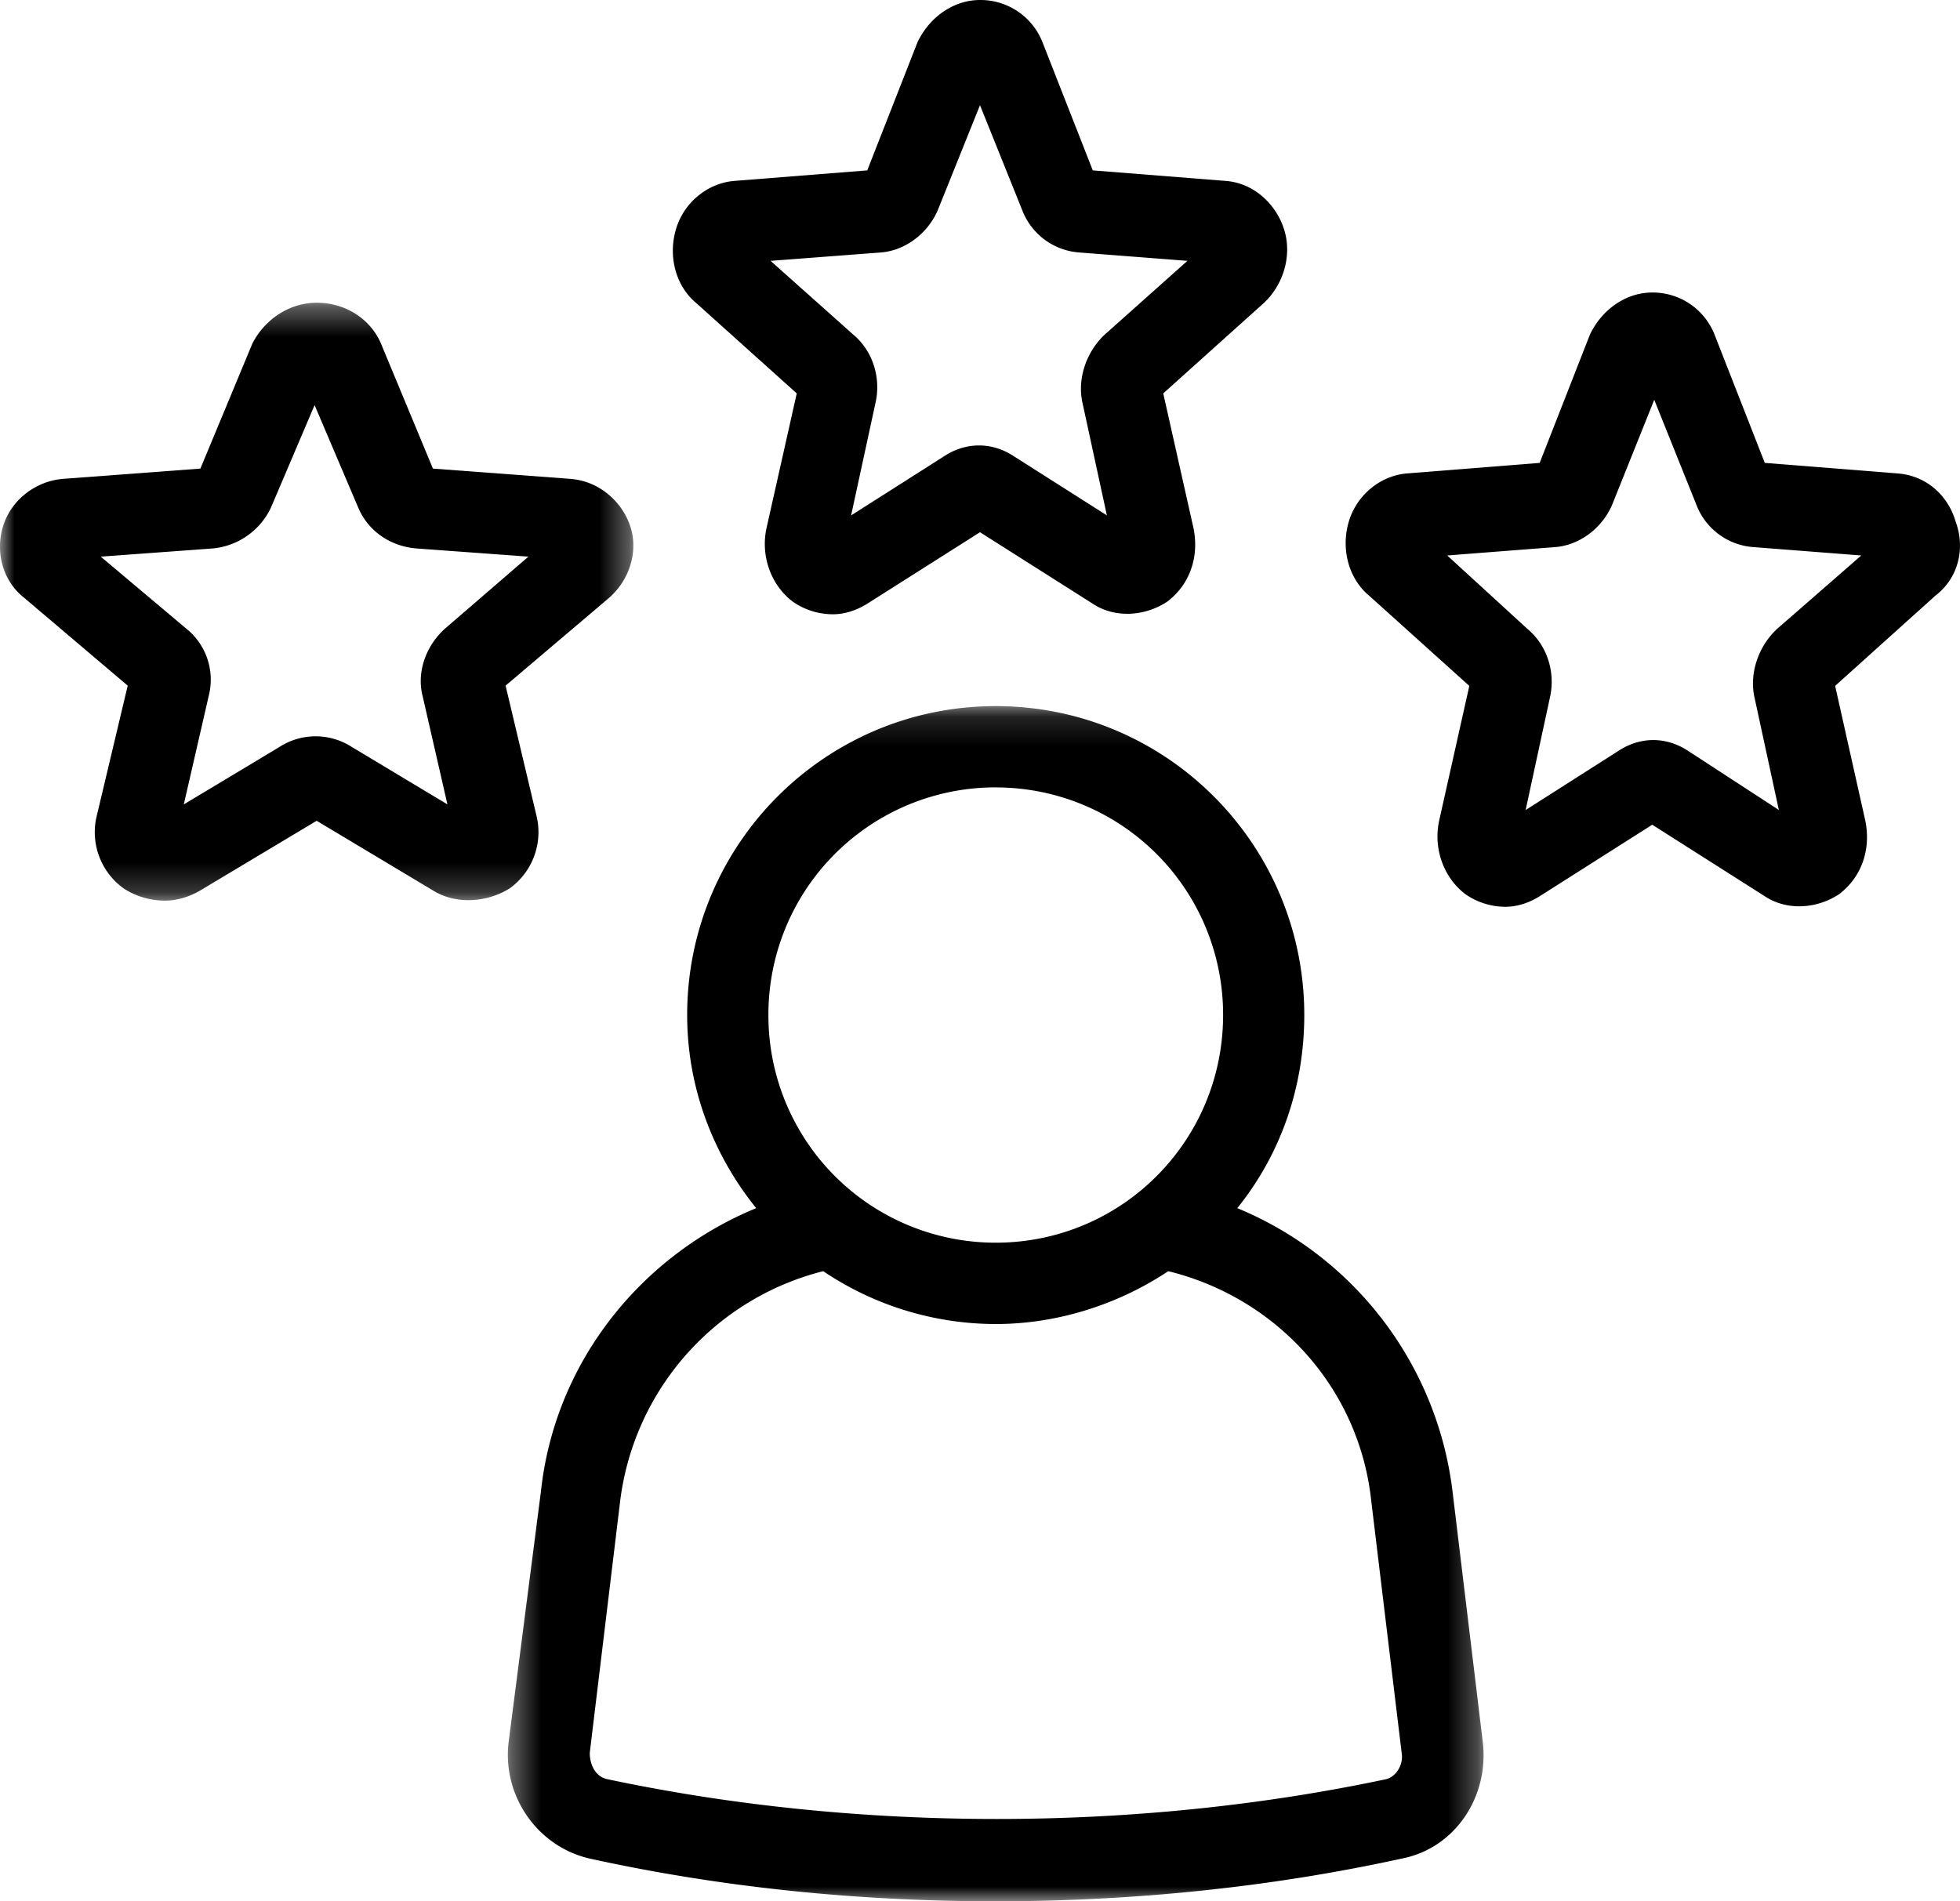 <svg xmlns="http://www.w3.org/2000/svg" xmlns:xlink="http://www.w3.org/1999/xlink" width="67" height="65" viewBox="0 0 67 65">
    <defs>
        <path id="prefix__a" d="M0.36 0.139L33.714 0.139 33.714 41 0.36 41z"/>
        <path id="prefix__c" d="M0 0.35L21.65 0.35 21.65 20.79 0 20.79z"/>
    </defs>
    <g fill="none" fill-rule="evenodd">
        <g transform="translate(17 24)">
            <mask id="prefix__b" fill="#fff">
                <use xlink:href="#prefix__a"/>
            </mask>
            <path fill="#000" d="M30.36 36.83c-8.535 1.808-18.041 1.808-26.576 0-.416-.07-.624-.486-.624-.903L4.2 27.31a9.284 9.284 0 016.94-7.852 10.572 10.572 0 005.897 1.807c2.15 0 4.232-.695 5.898-1.807 3.678.903 6.523 3.96 6.939 7.852l1.04 8.617c.07.417-.207.834-.554.904zM17.037 2.92A7.764 7.764 0 0124.81 10.7c0 4.31-3.47 7.784-7.772 7.784a7.765 7.765 0 01-7.771-7.784 7.764 7.764 0 017.771-7.782zM32.65 26.963a12.046 12.046 0 00-7.355-9.66c1.457-1.806 2.29-4.1 2.29-6.602C27.584 4.865 22.866.14 17.037.14 11.21.14 6.49 4.865 6.49 10.701c0 2.503.902 4.796 2.36 6.602-3.886 1.598-6.87 5.212-7.356 9.66l-1.11 8.616c-.208 1.808.971 3.545 2.776 3.961C7.6 40.514 12.25 41 17.037 41c4.718 0 9.436-.486 13.878-1.46 1.803-.347 2.983-2.084 2.775-3.96l-1.04-8.617z" mask="url(#prefix__b)"/>
        </g>
        <path fill="#000" d="M30.127 8.63c.826-.072 1.583-.647 1.927-1.438L33.5 3.596l1.446 3.596a2.262 2.262 0 001.927 1.438l3.717.288-2.822 2.517c-.62.575-.964 1.51-.757 2.373l.826 3.812-3.167-2.014c-.757-.503-1.652-.503-2.41 0l-3.166 2.014.826-3.812c.207-.863-.068-1.798-.757-2.373l-2.822-2.517 3.786-.288zm-2.891 4.819l-1.033 4.602c-.206.935.138 1.942.895 2.517.413.288.895.432 1.377.432.413 0 .826-.144 1.17-.36l3.855-2.445 3.855 2.445c.757.504 1.79.432 2.547-.072.757-.575 1.101-1.51.895-2.517l-1.033-4.602 3.442-3.093c.688-.647.964-1.654.688-2.517-.275-.863-1.032-1.582-1.996-1.654l-4.543-.36-1.721-4.387A2.278 2.278 0 0033.5 0c-.895 0-1.72.575-2.134 1.438l-1.72 4.387-4.544.36c-.895.072-1.721.72-1.996 1.654-.276.935 0 1.942.688 2.517l3.442 3.093z"/>
        <g transform="translate(0 10)">
            <mask id="prefix__d" fill="#fff">
                <use xlink:href="#prefix__c"/>
            </mask>
            <path fill="#000" d="M15.225 11.48c-.639.56-.994 1.47-.78 2.31l.85 3.71-3.264-1.96a2.282 2.282 0 00-2.484 0L6.283 17.5l.852-3.71a2.237 2.237 0 00-.781-2.31l-2.91-2.45 3.832-.28a2.455 2.455 0 001.988-1.4l1.49-3.5 1.49 3.5c.355.84 1.136 1.33 1.987 1.4l3.833.28-2.84 2.45zm3.122 6.44l-1.064-4.48 3.548-3.01c.71-.63.994-1.61.71-2.45-.284-.84-1.065-1.54-2.058-1.61l-4.684-.35-1.774-4.27c-.355-.84-1.207-1.4-2.2-1.4-.923 0-1.774.56-2.2 1.4L6.85 6.02l-4.684.35c-.923.07-1.774.7-2.058 1.61-.284.91 0 1.89.71 2.45l3.548 3.01-1.065 4.48c-.213.91.142 1.89.923 2.45.426.28.922.42 1.42.42.425 0 .85-.14 1.206-.35l3.974-2.38 3.974 2.38c.78.49 1.845.42 2.626-.07.78-.56 1.135-1.54.922-2.45z" mask="url(#prefix__d)"/>
        </g>
        <path fill="#000" d="M60.74 21.507c-.619.575-.962 1.51-.757 2.373l.825 3.812-3.091-2.014c-.756-.503-1.65-.503-2.405 0l-3.16 2.014.823-3.812c.207-.863-.068-1.798-.755-2.373l-2.748-2.517 3.71-.288c.824-.072 1.58-.647 1.924-1.438l1.442-3.596 1.444 3.596a2.258 2.258 0 001.923 1.438l3.71.288-2.885 2.517zm6.114-3.668c-.274-.935-1.03-1.582-1.992-1.654l-4.535-.36-1.718-4.387A2.273 2.273 0 0056.48 10c-.893 0-1.718.575-2.13 1.438l-1.718 4.387-4.534.36c-.893.072-1.717.72-1.993 1.654-.274.935 0 1.942.687 2.517l3.435 3.093-1.03 4.602c-.206.935.137 1.942.894 2.517.412.288.893.432 1.374.432.412 0 .823-.144 1.167-.36l3.848-2.445 3.847 2.445c.756.504 1.787.432 2.543-.072.755-.575 1.098-1.51.892-2.517l-1.03-4.602 3.435-3.093c.756-.575 1.03-1.582.687-2.517z"/>
    </g>
</svg>

